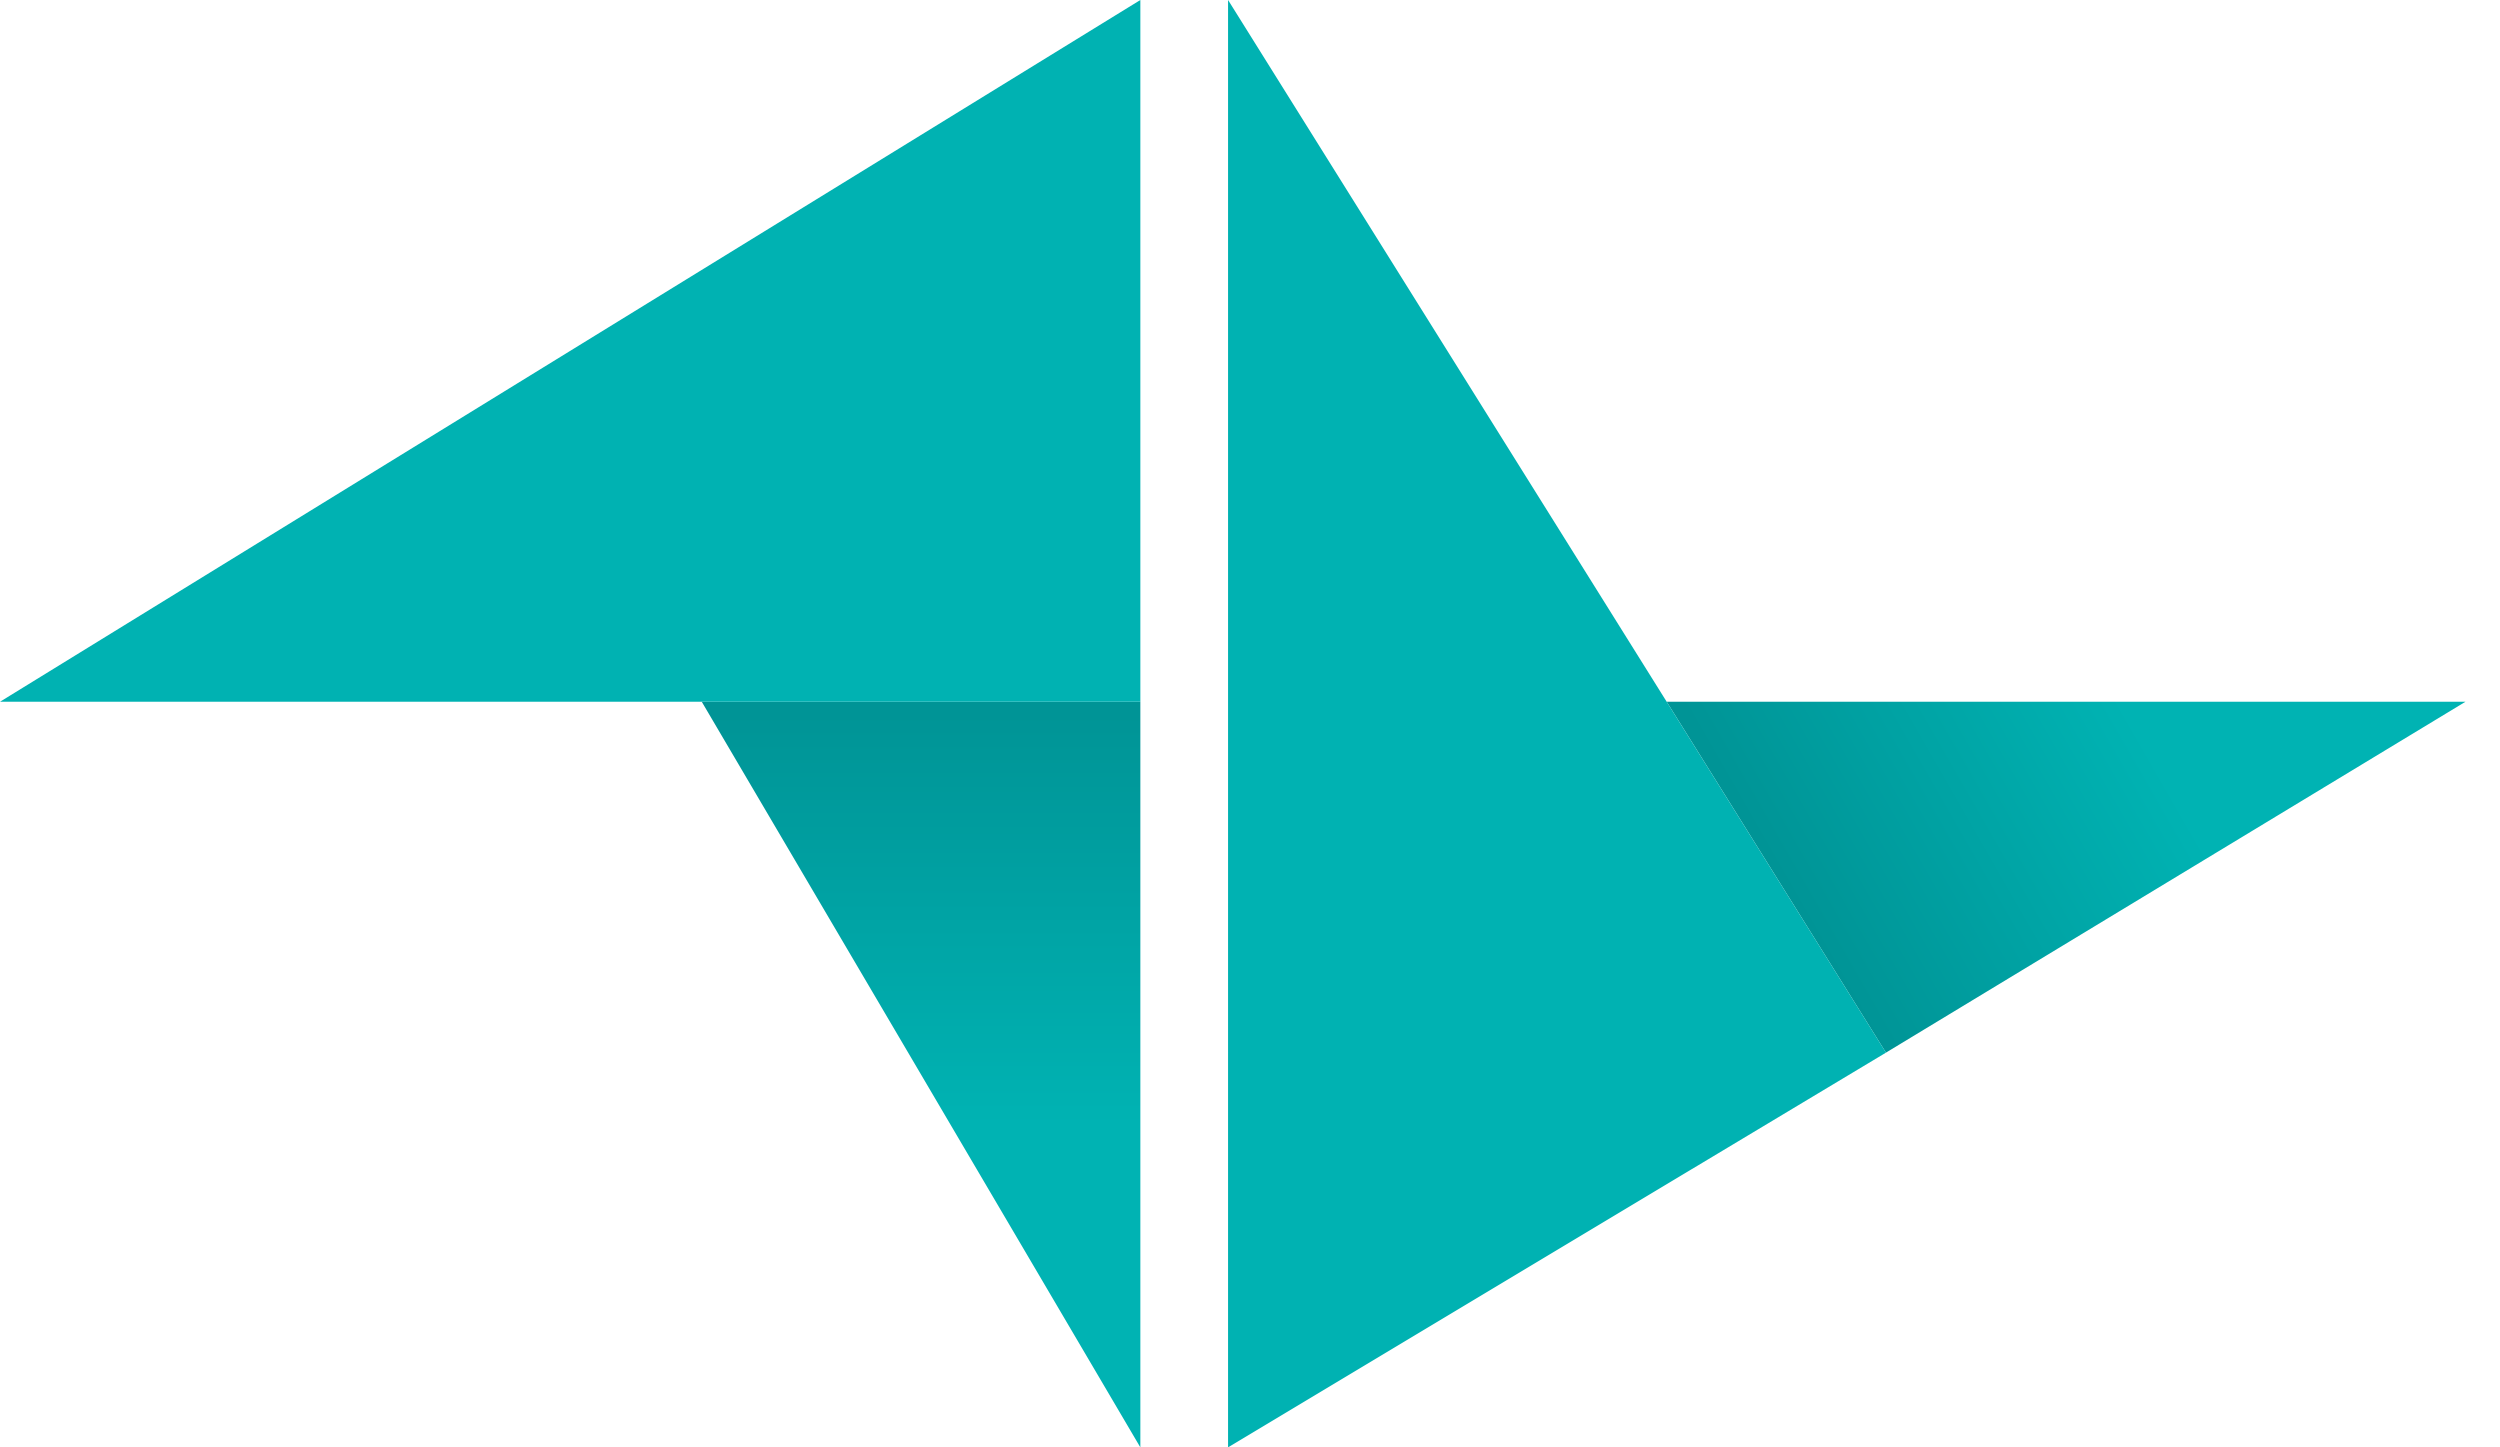 <svg xmlns="http://www.w3.org/2000/svg" width="57" height="33" viewBox="0 0 57 33">
  <defs>
    <linearGradient id="default4x-a" x1="50.018%" x2="50.018%" y1="56.934%" y2="1.512%">
      <stop offset="0%" stop-color="#00B3B3"/>
      <stop offset="100%" stop-color="#009496"/>
    </linearGradient>
  </defs>
  <g fill="none" fill-rule="evenodd" transform="translate(-8 -20)">
    <rect width="72" height="72"/>
    <polygon fill="url(#default4x-a)" fill-rule="nonzero" points="24 36 34 53 34 36"/>
    <polygon fill="#00B2B2" fill-rule="nonzero" points="34 20 34 36 8 36"/>
    <polygon fill="url(#default4x-a)" fill-rule="nonzero" points="50.473 28.253 59.579 44.026 59.901 28.583" transform="scale(1 -1) rotate(-60 -7.408 0)"/>
    <polygon fill="#00B2B2" fill-rule="nonzero" points="50.718 27.507 50.424 44.998 22.139 44.007" transform="scale(1 -1) rotate(-60 -26.362 0)"/>
  </g>
</svg>
